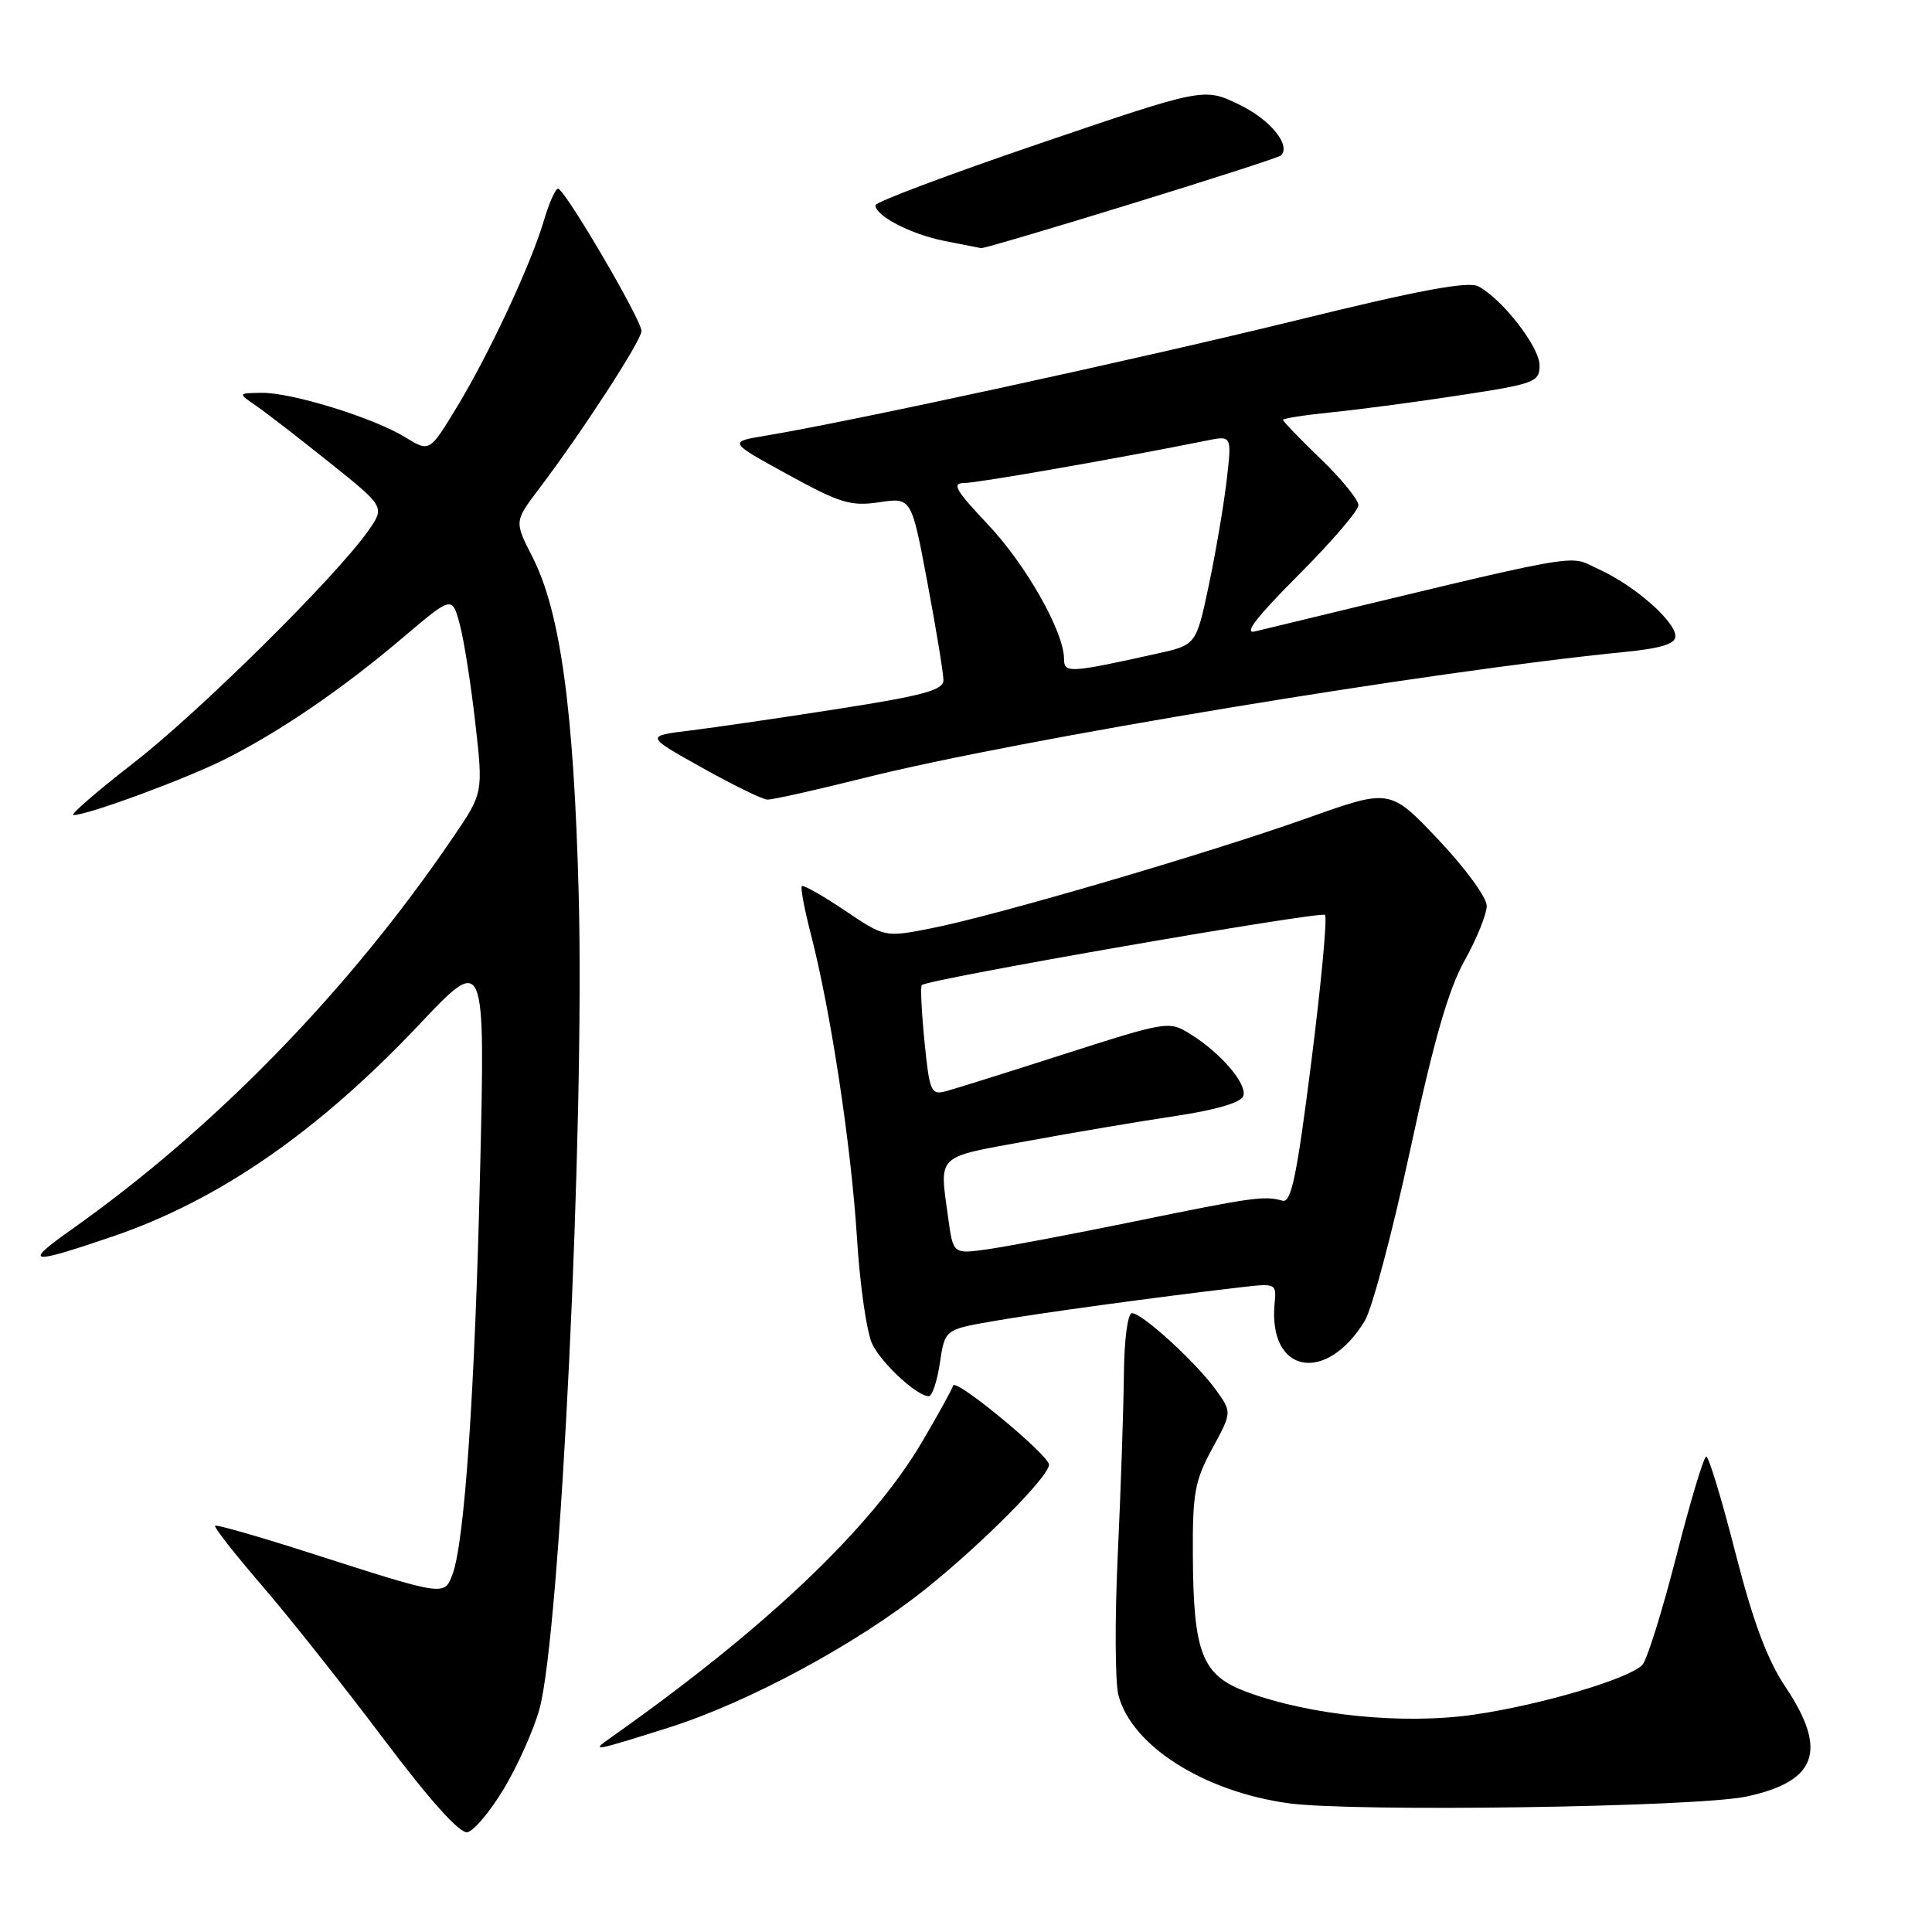 <?xml version="1.0" encoding="UTF-8" standalone="no"?>
<!DOCTYPE svg PUBLIC "-//W3C//DTD SVG 1.1//EN" "http://www.w3.org/Graphics/SVG/1.1/DTD/svg11.dtd" >
<svg xmlns="http://www.w3.org/2000/svg" xmlns:xlink="http://www.w3.org/1999/xlink" version="1.1" viewBox="0 0 256 256">
 <g >
 <path fill="currentColor"
d=" M 66.78 236.99 C 68.59 233.97 70.70 229.25 71.47 226.50 C 74.24 216.53 77.49 149.30 76.68 118.50 C 76.04 94.08 74.25 81.03 70.55 73.80 C 68.15 69.10 68.15 69.10 71.40 64.80 C 77.18 57.16 85.00 45.12 85.00 43.86 C 85.00 42.37 74.82 25.00 73.94 25.00 C 73.60 25.00 72.75 26.91 72.06 29.25 C 70.33 35.09 64.81 46.91 60.50 54.01 C 56.91 59.91 56.91 59.91 53.70 57.94 C 49.49 55.35 38.62 51.99 34.64 52.05 C 31.50 52.10 31.50 52.10 33.98 53.80 C 35.34 54.74 39.73 58.13 43.73 61.34 C 51.01 67.17 51.01 67.17 48.79 70.34 C 44.48 76.46 26.40 94.35 17.65 101.13 C 12.79 104.91 9.22 108.00 9.73 108.00 C 11.67 108.00 24.74 103.17 30.00 100.51 C 37.28 96.82 45.40 91.26 53.39 84.48 C 59.91 78.95 59.91 78.95 60.92 82.73 C 61.48 84.80 62.40 90.68 62.98 95.78 C 64.03 105.07 64.03 105.07 60.06 110.91 C 46.32 131.14 28.55 149.42 9.50 162.90 C 3.00 167.50 3.78 167.64 14.92 163.84 C 29.00 159.04 42.10 149.98 55.51 135.80 C 64.29 126.50 64.29 126.50 63.62 155.00 C 62.93 184.35 61.56 204.40 59.95 208.63 C 58.86 211.50 58.98 211.52 41.16 205.80 C 34.38 203.62 28.68 201.99 28.50 202.17 C 28.32 202.35 31.08 205.88 34.63 210.00 C 38.19 214.12 45.43 223.25 50.73 230.29 C 56.95 238.55 60.91 242.97 61.93 242.78 C 62.79 242.61 64.98 240.00 66.78 236.99 Z  M 231.42 238.05 C 240.75 236.05 242.21 231.96 236.61 223.57 C 234.16 219.91 232.31 214.95 229.95 205.75 C 228.16 198.74 226.42 193.00 226.09 193.00 C 225.76 193.00 223.97 198.96 222.11 206.25 C 220.24 213.54 218.22 220.01 217.61 220.62 C 215.76 222.49 204.13 225.92 195.31 227.20 C 185.95 228.55 173.66 227.32 165.20 224.19 C 159.28 221.99 158.13 219.10 158.06 206.14 C 158.01 197.86 158.31 196.21 160.62 191.96 C 163.24 187.14 163.24 187.14 161.16 184.23 C 158.61 180.64 151.36 174.00 150.00 174.00 C 149.42 174.00 148.96 177.49 148.92 182.25 C 148.87 186.79 148.51 197.47 148.11 206.00 C 147.71 214.53 147.75 222.91 148.20 224.63 C 149.96 231.33 159.50 237.39 170.72 238.94 C 179.31 240.12 224.88 239.46 231.42 238.05 Z  M 88.50 228.95 C 99.12 225.61 113.56 217.82 122.67 210.53 C 130.16 204.53 139.00 195.63 139.00 194.08 C 139.00 192.82 126.64 182.59 126.30 183.59 C 126.12 184.15 124.29 187.47 122.23 190.97 C 115.53 202.40 101.53 215.72 80.95 230.23 C 78.23 232.15 78.51 232.10 88.50 228.95 Z  M 124.54 180.59 C 125.20 176.17 125.20 176.17 131.60 175.06 C 137.54 174.02 153.05 171.90 164.32 170.58 C 169.10 170.02 169.15 170.05 168.89 172.76 C 168.03 182.00 175.71 183.45 180.84 175.02 C 181.81 173.43 184.52 163.22 186.87 152.32 C 189.99 137.84 191.93 131.09 194.07 127.27 C 195.68 124.39 197.00 121.13 197.00 120.02 C 197.00 118.92 194.12 114.98 190.59 111.26 C 184.19 104.50 184.19 104.50 173.34 108.36 C 160.28 113.02 131.86 121.35 123.37 123.01 C 117.24 124.21 117.24 124.21 111.92 120.63 C 109.00 118.67 106.45 117.22 106.25 117.42 C 106.05 117.62 106.59 120.48 107.44 123.77 C 110.07 133.92 112.80 151.94 113.55 164.00 C 113.94 170.32 114.86 176.70 115.61 178.16 C 116.95 180.80 121.53 185.00 123.07 185.00 C 123.52 185.00 124.18 183.01 124.54 180.59 Z  M 114.68 103.04 C 134.98 97.97 189.47 88.95 215.25 86.39 C 220.10 85.91 222.00 85.32 222.00 84.31 C 222.00 82.32 216.53 77.54 211.83 75.42 C 207.53 73.48 211.45 72.77 166.27 83.67 C 164.74 84.04 166.56 81.68 172.02 76.23 C 176.41 71.83 180.00 67.66 180.00 66.94 C 180.00 66.22 177.75 63.46 175.00 60.81 C 172.25 58.16 170.00 55.83 170.00 55.63 C 170.00 55.44 173.04 54.97 176.75 54.60 C 180.46 54.22 188.11 53.20 193.75 52.33 C 203.38 50.85 204.00 50.61 204.00 48.41 C 204.00 45.99 199.10 39.66 195.90 37.95 C 194.56 37.23 188.13 38.42 171.79 42.44 C 150.91 47.56 112.75 55.86 101.50 57.72 C 96.50 58.55 96.50 58.55 104.38 62.87 C 111.33 66.69 112.75 67.11 116.51 66.55 C 120.77 65.91 120.77 65.91 122.89 77.21 C 124.06 83.42 125.01 89.23 125.01 90.13 C 125.00 91.44 122.38 92.16 111.25 93.90 C 103.69 95.09 94.80 96.38 91.50 96.79 C 85.50 97.52 85.50 97.52 93.00 101.71 C 97.12 104.02 101.03 105.93 101.68 105.95 C 102.33 105.98 108.18 104.67 114.68 103.04 Z  M 149.89 27.01 C 160.56 23.73 169.49 20.84 169.74 20.60 C 171.09 19.24 168.31 15.84 164.22 13.87 C 159.54 11.60 159.54 11.60 137.77 19.01 C 125.80 23.09 116.00 26.77 116.00 27.19 C 116.00 28.61 120.71 31.05 125.12 31.92 C 127.53 32.39 129.72 32.83 130.00 32.88 C 130.28 32.94 139.23 30.30 149.89 27.01 Z  M 125.65 161.45 C 124.47 152.83 123.83 153.44 136.25 151.17 C 142.44 150.03 151.26 148.55 155.85 147.86 C 161.03 147.09 164.41 146.10 164.73 145.26 C 165.33 143.69 161.79 139.53 157.68 136.99 C 154.92 135.27 154.61 135.32 141.18 139.62 C 133.66 142.04 126.54 144.27 125.36 144.59 C 123.36 145.12 123.17 144.68 122.50 138.02 C 122.11 134.09 121.95 130.72 122.14 130.53 C 122.92 129.75 175.02 120.69 175.57 121.23 C 175.89 121.55 175.07 130.29 173.76 140.66 C 171.84 155.82 171.10 159.42 169.94 159.10 C 167.52 158.42 166.01 158.63 150.50 161.81 C 142.25 163.50 133.43 165.17 130.90 165.53 C 126.30 166.18 126.30 166.18 125.65 161.45 Z  M 140.99 87.30 C 140.97 83.69 135.94 74.82 130.89 69.48 C 126.59 64.93 126.06 64.00 127.79 64.00 C 129.55 64.00 148.55 60.67 159.87 58.38 C 163.23 57.70 163.23 57.70 162.54 63.64 C 162.16 66.91 161.10 73.15 160.18 77.52 C 158.50 85.45 158.50 85.45 153.36 86.60 C 141.66 89.19 141.00 89.23 140.99 87.30 Z "/>
</g>
</svg>
